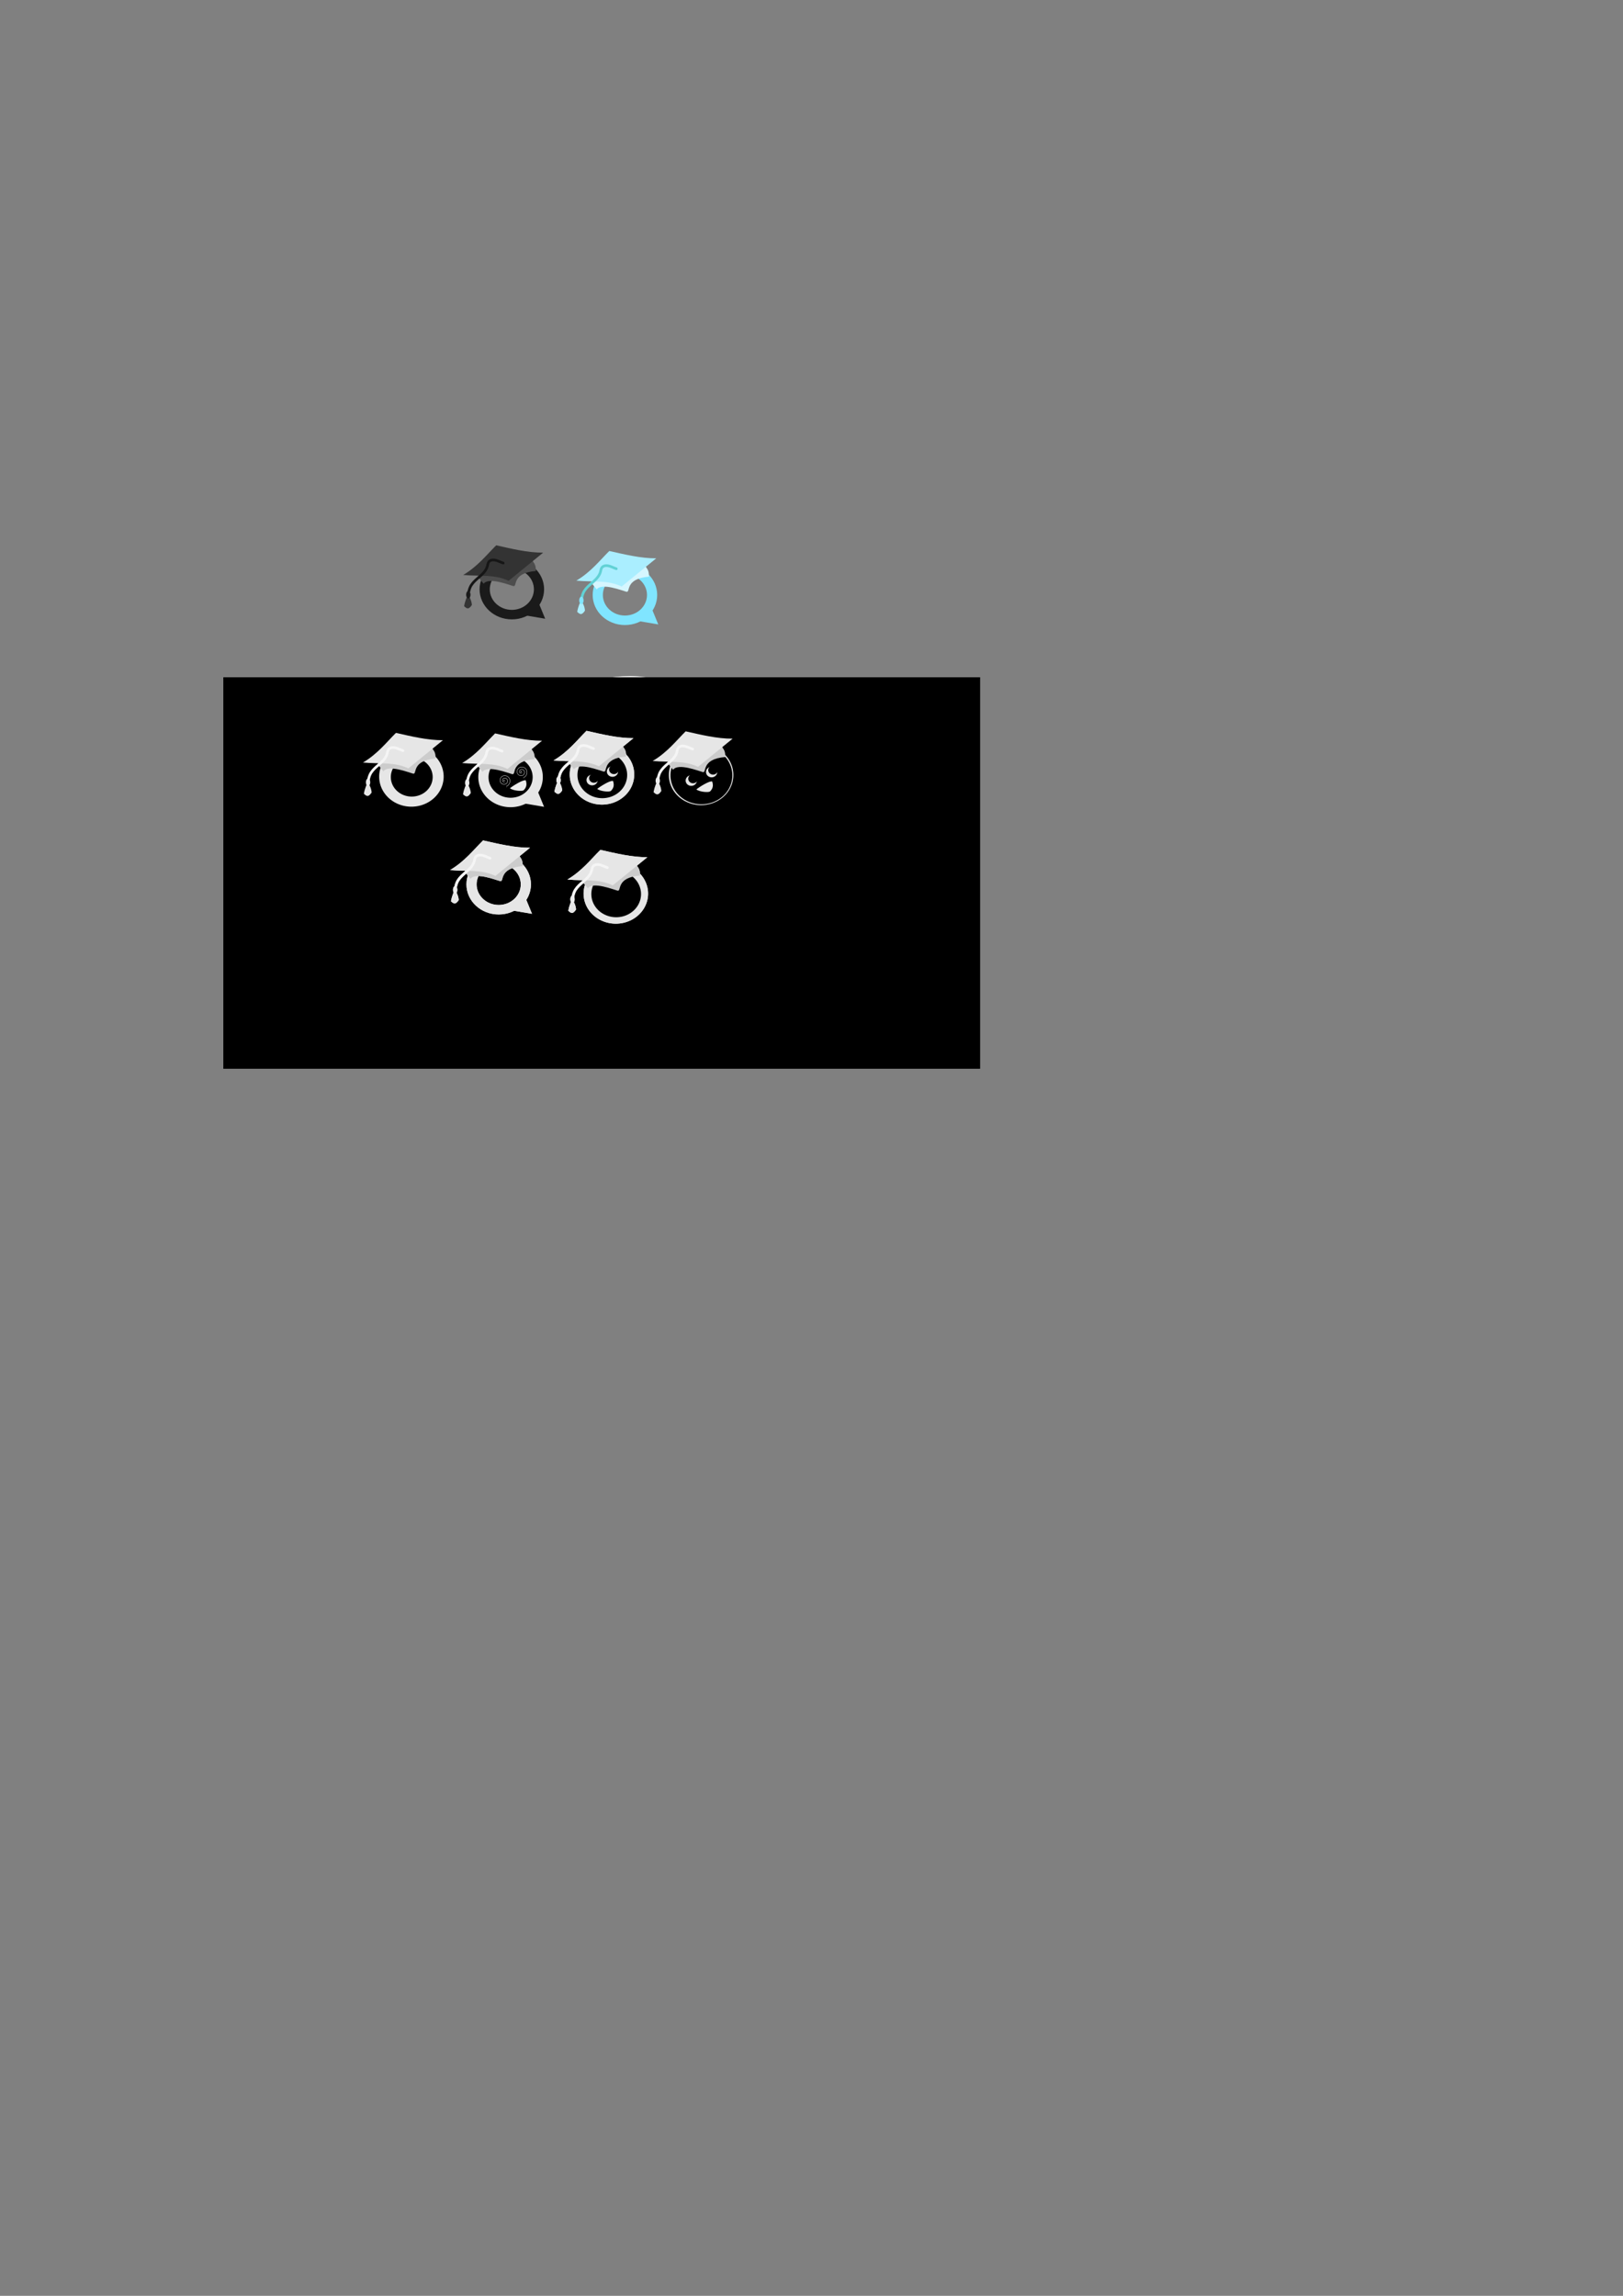 <?xml version="1.0" encoding="UTF-8" standalone="no"?>
<!-- Created with Inkscape (http://www.inkscape.org/) -->

<svg
   xmlns:dc="http://purl.org/dc/elements/1.1/"
   xmlns:cc="http://creativecommons.org/ns#"
   xmlns:rdf="http://www.w3.org/1999/02/22-rdf-syntax-ns#"
   xmlns:svg="http://www.w3.org/2000/svg"
   xmlns="http://www.w3.org/2000/svg"
   xmlns:sodipodi="http://sodipodi.sourceforge.net/DTD/sodipodi-0.dtd"
   xmlns:inkscape="http://www.inkscape.org/namespaces/inkscape"
   width="210mm"
   height="297mm"
   id="svg2"
   version="1.1"
   inkscape:version="0.48+devel r12427"
   sodipodi:docname="quizoo-logo.svg">
  <rect width="100%" height="100%" fill="#808080" stroke="none"/>
  <defs
     id="defs4">
    <inkscape:path-effect
       is_visible="true"
       id="path-effect4167"
       effect="spiro" />
    <inkscape:path-effect
       effect="spiro"
       id="path-effect4151"
       is_visible="true" />
    <inkscape:path-effect
       effect="spiro"
       id="path-effect4429"
       is_visible="true" />
    <inkscape:path-effect
       effect="spiro"
       id="path-effect4381"
       is_visible="true" />
    <inkscape:path-effect
       is_visible="true"
       id="path-effect4355"
       effect="spiro" />
    <inkscape:path-effect
       is_visible="true"
       id="path-effect4333"
       effect="spiro" />
    <inkscape:path-effect
       is_visible="true"
       id="path-effect4291"
       effect="spiro" />
    <inkscape:path-effect
       effect="spiro"
       id="path-effect4263"
       is_visible="true" />
    <inkscape:path-effect
       is_visible="true"
       id="path-effect4235"
       effect="spiro" />
    <inkscape:path-effect
       is_visible="true"
       id="path-effect4207"
       effect="spiro" />
    <inkscape:path-effect
       effect="spiro"
       id="path-effect4114"
       is_visible="true" />
  </defs>
  <sodipodi:namedview
     id="base"
     pagecolor="#ffffff"
     bordercolor="#666666"
     borderopacity="1.0"
     inkscape:pageopacity="0.0"
     inkscape:pageshadow="2"
     inkscape:zoom="2.8"
     inkscape:cx="295.6556"
     inkscape:cy="749.30205"
     inkscape:document-units="px"
     inkscape:current-layer="layer1"
     showgrid="false"
     inkscape:snap-bbox="true"
     inkscape:snap-center="true"
     inkscape:object-nodes="true"
     showguides="false"
     inkscape:snap-global="false"
     inkscape:window-width="1920"
     inkscape:window-height="1018"
     inkscape:window-x="1672"
     inkscape:window-y="66"
     inkscape:window-maximized="1" />
  <g
     inkscape:label="Laag 1"
     inkscape:groupmode="layer"
     id="layer1">
    <path
       style="fill:#ffffff;fill-opacity:1;stroke:none"
       d="m 308.096,330.58 c -37.674,0 -68.213,30.539 -68.213,68.213 0,37.674 30.539,68.215 68.213,68.215 0.416,0 0.826,-0.024 1.24,-0.031 -7.786,-10.489 -16.744,-21.009 6.736,-30.686 C 351.126,420.101 370.976,414.89 374.695,408.518 387.426,371.217 345.769,330.58 308.096,330.58 Z"
       id="path4039"
       inkscape:connector-curvature="0"
       sodipodi:nodetypes="ssscccs" />
    <path
       transform="matrix(0.396,0,0,0.396,210.024,263.697)"
       d="m 387.143,340.934 a 139.643,139.643 0 1 1 -279.286,0 A 139.643,139.643 0 1 1 387.143,340.934 Z"
       sodipodi:ry="139.64285"
       sodipodi:rx="139.64285"
       sodipodi:cy="340.93362"
       sodipodi:cx="247.5"
       id="path4041"
       style="fill:#000000;fill-opacity:1;stroke:none"
       sodipodi:type="arc" />
    <path
       style="fill:#ffffff;fill-opacity:1;stroke:none"
       d="m 350.993,398.793 c 0,23.691 -19.206,42.897 -42.897,42.897 -23.691,0 -42.897,-19.206 -42.897,-42.897 0,-23.691 19.206,-42.897 42.897,-42.897 C 331.788,355.897 350.993,375.102 350.993,398.793 Z"
       id="path4032"
       inkscape:connector-curvature="0" />
    <path
       id="path4037"
       d="m 335.727,398.793 c 0,15.26 -12.371,27.631 -27.631,27.631 -15.26,0 -27.631,-12.371 -27.631,-27.631 0,-15.26 12.371,-27.631 27.631,-27.631 C 323.357,371.163 335.727,383.533 335.727,398.793 Z"
       style="fill:#000000;fill-opacity:1;stroke:none"
       inkscape:connector-curvature="0" />
    <path
       style="fill:#ffffff;fill-opacity:1;stroke:none"
       d="m 294.254,408.34 c 7.931,-0.263 19.623,-5.017 23.094,-9.74 16.382,16.411 42.379,19.918 47.691,12.588 l 17.186,-2.008 C 369.761,441.987 318.321,434.346 294.254,408.34 Z"
       id="rect4043"
       inkscape:connector-curvature="0"
       sodipodi:nodetypes="ccccc" />
    <rect
       style="fill:#000000;fill-opacity:1;stroke:none"
       id="rect4096"
       width="370.105"
       height="191.424"
       x="109.21"
       y="331.144" />
    <path
       sodipodi:type="arc"
       style="fill:#e6e6e6;fill-opacity:1;stroke:none"
       id="path4098"
       sodipodi:cx="303.4877"
       sodipodi:cy="403.14978"
       sodipodi:rx="14.962885"
       sodipodi:ry="13.952732"
       d="m 318.451,403.15 a 14.963,13.953 0 1 1 -29.926,0 A 14.963,13.953 0 1 1 318.451,403.15 Z"
       transform="matrix(1.054,0,0,1.054,-25.497,-46.211)" />
    <path
       transform="matrix(0.812,0,0,0.812,48.117,51.577)"
       d="m 318.451,403.15 a 14.963,13.953 0 1 1 -29.926,0 A 14.963,13.953 0 1 1 318.451,403.15 Z"
       sodipodi:ry="13.952732"
       sodipodi:rx="14.962885"
       sodipodi:cy="403.14978"
       sodipodi:cx="303.4877"
       id="path4100"
       style="fill:#000000;fill-opacity:1;stroke:none"
       sodipodi:type="arc" />
    <path
       style="fill:#cccccc;fill-opacity:1;stroke:none"
       d="m 278.443,370.337 25.998,-5.867 c 0.506,1.426 1.848,1.807 1.779,5.416 -12.14,0.998 -8.845,7.929 -11.032,7.37 -1.992,-0.51 -12.053,-4.552 -14.502,-1.134 C 277.69,372.533 277.699,372.727 278.443,370.337 Z"
       id="rect4087"
       inkscape:connector-curvature="0"
       sodipodi:nodetypes="cccscc" />
    <path
       style="fill:#e6e6e6;fill-opacity:1;stroke:none"
       d="m 286.818,357.326 c 7.348,1.637 15.409,3.641 22.969,3.583 l -16.904,13.783 c -7.02,-3.316 -13.628,-2.078 -22.194,-2.871 C 277.772,367.659 282.206,361.901 286.818,357.326 Z"
       id="rect4084"
       inkscape:connector-curvature="0"
       sodipodi:nodetypes="ccccc" />
    <path
       style="fill:none;stroke:#f5f5f5;stroke-width:1.3;stroke-linecap:round;stroke-linejoin:round;stroke-opacity:1;stroke-miterlimit:4;stroke-dasharray:none"
       d="m 290.238,366.009 c -0.321,-0.113 -0.64,-0.233 -0.956,-0.362 -0.694,-0.282 -1.373,-0.601 -2.085,-0.834 -0.711,-0.233 -1.464,-0.38 -2.209,-0.303 -0.337,0.035 -0.671,0.116 -0.977,0.261 -0.306,0.145 -0.585,0.354 -0.79,0.623 -0.224,0.293 -0.357,0.646 -0.451,1.003 -0.094,0.357 -0.151,0.723 -0.244,1.08 -0.32,1.235 -1.045,2.331 -1.894,3.283 -1.084,1.214 -2.375,2.222 -3.576,3.32 -1.201,1.098 -2.337,2.324 -2.99,3.814 -0.214,0.488 -0.373,0.999 -0.505,1.515 -0.175,0.685 -0.301,1.381 -0.379,2.083"
       id="path4112"
       inkscape:path-effect="#path-effect4114"
       inkscape:original-d="m 290.23831,366.00949 c -0.43952,0.37557 -0.5955,0.11886 -0.95587,-0.36164 -1.61551,-2.154 -1.32534,-2.12569 -4.29315,-1.13642 -0.63099,0.21033 -1.38019,0.30251 -1.76777,0.88389 -0.42317,0.63475 -0.44182,1.32546 -0.69448,2.08344 -0.36602,1.09806 -1.07369,2.46265 -1.89404,3.28299 -2.18055,2.18056 -5.52004,3.99635 -6.56599,7.1342 -0.16583,0.4975 -0.29325,1.03864 -0.50507,1.51523 -0.42805,0.9631 -0.96326,1.20677 -0.37881,2.08344"
       inkscape:connector-curvature="0" />
    <path
       style="fill:#e6e6e6;fill-opacity:1;stroke:none"
       inkscape:transform-center-x="0.0676682"
       inkscape:transform-center-y="-0.75111883"
       d="m 271.126,387.098 c 0.502,-2.842 1.36,-4.554 2.066,-5.837 0.486,1.638 1.484,2.557 1.75,5.204 C 273.235,389.164 272.196,388.04 271.126,387.098 Z"
       id="path4120"
       inkscape:connector-curvature="0"
       sodipodi:nodetypes="cccc" />
    <path
       transform="matrix(2.317,0,0,2.317,-360.878,-504.297)"
       style="fill:#ececec;fill-opacity:1;stroke:none"
       d="m 274.107,382.286 c 0,0.437 -0.207,0.791 -0.462,0.791 -0.255,0 -0.462,-0.354 -0.462,-0.791 0,-0.437 0.207,-0.791 0.462,-0.791 C 273.9,381.495 274.107,381.849 274.107,382.286 Z"
       id="path4118" />
    <path
       sodipodi:type="arc"
       style="fill:#e6e6e6;fill-opacity:1;stroke:none"
       id="path4168"
       sodipodi:cx="289.97693"
       sodipodi:cy="383.00986"
       sodipodi:rx="2.7463522"
       sodipodi:ry="2.588516"
       d="m 292.723,383.01 a 2.746,2.589 0 1 1 -5.493,0 A 2.746,2.589 0 1 1 292.723,383.01 Z"
       transform="translate(-0.41,-1.61)" />
    <path
       d="m 292.723,383.01 a 2.746,2.589 0 1 1 -5.493,0 A 2.746,2.589 0 1 1 292.723,383.01 Z"
       sodipodi:ry="2.588516"
       sodipodi:rx="2.7463522"
       sodipodi:cy="383.00986"
       sodipodi:cx="289.97693"
       id="path4170"
       style="fill:#000000;fill-opacity:1;stroke:none"
       sodipodi:type="arc"
       transform="matrix(0.856,0,0,0.856,42.225,52.637)" />
    <path
       transform="translate(9.545,-5.784)"
       d="m 292.723,383.01 a 2.746,2.589 0 1 1 -5.493,0 A 2.746,2.589 0 1 1 292.723,383.01 Z"
       sodipodi:ry="2.588516"
       sodipodi:rx="2.7463522"
       sodipodi:cy="383.00986"
       sodipodi:cx="289.97693"
       id="path4178"
       style="fill:#e6e6e6;fill-opacity:1;stroke:none"
       sodipodi:type="arc" />
    <path
       style="fill:#ececec;fill-opacity:1;stroke:none"
       inkscape:transform-center-x="1.7535183"
       inkscape:transform-center-y="0.63343176"
       d="m 298.724,386.732 c -0.615,0.528 -4.882,0.332 -6.672,-0.996 1.397,-1.202 6.593,-4.416 7.755,-3.868 C 300.562,384.161 299.916,385.556 298.724,386.732 Z"
       id="path4182"
       inkscape:connector-curvature="0"
       sodipodi:nodetypes="cccc" />
    <path
       transform="matrix(0.856,0,0,0.856,52.011,48.407)"
       sodipodi:type="arc"
       style="fill:#000000;fill-opacity:1;stroke:none"
       id="path4185"
       sodipodi:cx="289.97693"
       sodipodi:cy="383.00986"
       sodipodi:rx="2.7463522"
       sodipodi:ry="2.588516"
       d="m 292.723,383.01 a 2.746,2.589 0 1 1 -5.493,0 A 2.746,2.589 0 1 1 292.723,383.01 Z" />
    <path
       transform="matrix(1.054,0,0,1.054,22.991,-45.958)"
       d="m 318.451,403.15 a 14.963,13.953 0 1 1 -29.926,0 A 14.963,13.953 0 1 1 318.451,403.15 Z"
       sodipodi:ry="13.952732"
       sodipodi:rx="14.962885"
       sodipodi:cy="403.14978"
       sodipodi:cx="303.4877"
       id="path4197"
       style="fill:#e6e6e6;fill-opacity:1;stroke:none"
       sodipodi:type="arc" />
    <path
       sodipodi:type="arc"
       style="fill:#000000;fill-opacity:1;stroke:none"
       id="path4199"
       sodipodi:cx="303.4877"
       sodipodi:cy="403.14978"
       sodipodi:rx="14.962885"
       sodipodi:ry="13.952732"
       d="m 318.451,403.15 a 14.963,13.953 0 1 1 -29.926,0 A 14.963,13.953 0 1 1 318.451,403.15 Z"
       transform="matrix(1.011,0,0,1.011,36.181,-28.436)" />
    <path
       sodipodi:nodetypes="cccscc"
       inkscape:connector-curvature="0"
       id="path4201"
       d="m 326.931,370.589 25.998,-5.867 c 0.506,1.426 1.848,1.807 1.779,5.416 -12.14,0.998 -8.845,7.929 -11.032,7.37 -1.992,-0.51 -12.053,-4.552 -14.502,-1.134 C 326.177,372.786 326.186,372.979 326.931,370.589 Z"
       style="fill:#cccccc;fill-opacity:1;stroke:none" />
    <path
       sodipodi:nodetypes="ccccc"
       inkscape:connector-curvature="0"
       id="path4203"
       d="m 335.306,357.579 c 7.348,1.637 15.409,3.641 22.969,3.583 l -16.904,13.783 c -7.02,-3.316 -13.628,-2.078 -22.194,-2.871 C 326.259,367.911 330.693,362.154 335.306,357.579 Z"
       style="fill:#e6e6e6;fill-opacity:1;stroke:none" />
    <path
       inkscape:connector-curvature="0"
       inkscape:original-d="m 338.72563,366.26203 c -0.43952,0.37557 -0.5955,0.11886 -0.95587,-0.36164 -1.61551,-2.154 -1.32534,-2.12569 -4.29315,-1.13642 -0.63099,0.21033 -1.38019,0.30251 -1.76777,0.88389 -0.42317,0.63475 -0.44182,1.32546 -0.69448,2.08344 -0.36602,1.09806 -1.07369,2.46265 -1.89404,3.28299 -2.18055,2.18056 -5.52004,3.99635 -6.56599,7.1342 -0.16583,0.4975 -0.29325,1.03864 -0.50507,1.51523 -0.42805,0.9631 -0.96326,1.20677 -0.37881,2.08344"
       inkscape:path-effect="#path-effect4207"
       id="path4205"
       d="m 338.726,366.262 c -0.321,-0.113 -0.64,-0.233 -0.956,-0.362 -0.694,-0.282 -1.373,-0.601 -2.085,-0.834 -0.711,-0.233 -1.464,-0.38 -2.209,-0.303 -0.337,0.035 -0.671,0.116 -0.977,0.261 -0.306,0.145 -0.585,0.354 -0.79,0.623 -0.224,0.293 -0.357,0.646 -0.451,1.003 -0.094,0.357 -0.151,0.723 -0.244,1.08 -0.32,1.235 -1.045,2.331 -1.894,3.283 -1.084,1.214 -2.375,2.222 -3.576,3.32 -1.201,1.098 -2.337,2.324 -2.99,3.814 -0.214,0.488 -0.373,0.999 -0.505,1.515 -0.175,0.685 -0.301,1.381 -0.379,2.083"
       style="fill:none;stroke:#f5f5f5;stroke-width:1.3;stroke-linecap:round;stroke-linejoin:round;stroke-miterlimit:4;stroke-opacity:1;stroke-dasharray:none" />
    <path
       sodipodi:nodetypes="cccc"
       inkscape:connector-curvature="0"
       id="path4209"
       d="m 319.613,387.35 c 0.502,-2.842 1.36,-4.554 2.066,-5.837 0.486,1.638 1.484,2.557 1.75,5.204 C 321.723,389.416 320.684,388.292 319.613,387.35 Z"
       inkscape:transform-center-y="-0.75111883"
       inkscape:transform-center-x="0.0676682"
       style="fill:#e6e6e6;fill-opacity:1;stroke:none" />
    <path
       id="path4211"
       d="m 322.741,381.747 c 0,1.012 -0.479,1.833 -1.071,1.833 -0.591,0 -1.071,-0.821 -1.071,-1.833 0,-1.012 0.479,-1.833 1.071,-1.833 C 322.262,379.915 322.741,380.735 322.741,381.747 Z"
       style="fill:#ececec;fill-opacity:1;stroke:none"
       inkscape:connector-curvature="0" />
    <path
       transform="translate(48.077,-1.357)"
       d="m 292.723,383.01 a 2.746,2.589 0 1 1 -5.493,0 A 2.746,2.589 0 1 1 292.723,383.01 Z"
       sodipodi:ry="2.588516"
       sodipodi:rx="2.7463522"
       sodipodi:cy="383.00986"
       sodipodi:cx="289.97693"
       id="path4213"
       style="fill:#e6e6e6;fill-opacity:1;stroke:none"
       sodipodi:type="arc" />
    <path
       transform="matrix(0.856,0,0,0.856,90.712,52.89)"
       sodipodi:type="arc"
       style="fill:#000000;fill-opacity:1;stroke:none"
       id="path4215"
       sodipodi:cx="289.97693"
       sodipodi:cy="383.00986"
       sodipodi:rx="2.7463522"
       sodipodi:ry="2.588516"
       d="m 292.723,383.01 a 2.746,2.589 0 1 1 -5.493,0 A 2.746,2.589 0 1 1 292.723,383.01 Z" />
    <path
       sodipodi:type="arc"
       style="fill:#e6e6e6;fill-opacity:1;stroke:none"
       id="path4217"
       sodipodi:cx="289.97693"
       sodipodi:cy="383.00986"
       sodipodi:rx="2.7463522"
       sodipodi:ry="2.588516"
       d="m 292.723,383.01 a 2.746,2.589 0 1 1 -5.493,0 A 2.746,2.589 0 1 1 292.723,383.01 Z"
       transform="translate(58.032,-5.531)" />
    <path
       sodipodi:nodetypes="cccc"
       inkscape:connector-curvature="0"
       id="path4219"
       d="m 347.211,386.985 c -0.615,0.528 -4.882,0.332 -6.672,-0.996 1.397,-1.202 6.593,-4.416 7.755,-3.868 C 349.049,384.413 348.403,385.809 347.211,386.985 Z"
       inkscape:transform-center-y="0.63343176"
       inkscape:transform-center-x="1.7535183"
       style="fill:#ececec;fill-opacity:1;stroke:none" />
    <path
       d="m 292.723,383.01 a 2.746,2.589 0 1 1 -5.493,0 A 2.746,2.589 0 1 1 292.723,383.01 Z"
       sodipodi:ry="2.588516"
       sodipodi:rx="2.7463522"
       sodipodi:cy="383.00986"
       sodipodi:cx="289.97693"
       id="path4221"
       style="fill:#000000;fill-opacity:1;stroke:none"
       sodipodi:type="arc"
       transform="matrix(0.856,0,0,0.856,100.498,48.66)" />
    <path
       transform="matrix(1.054,0,0,1.054,-118.683,-45.201)"
       d="m 318.451,403.15 a 14.963,13.953 0 1 1 -29.926,0 A 14.963,13.953 0 1 1 318.451,403.15 Z"
       sodipodi:ry="13.952732"
       sodipodi:rx="14.962885"
       sodipodi:cy="403.14978"
       sodipodi:cx="303.4877"
       id="path4225"
       style="fill:#e6e6e6;fill-opacity:1;stroke:none"
       sodipodi:type="arc" />
    <path
       sodipodi:type="arc"
       style="fill:#000000;fill-opacity:1;stroke:none"
       id="path4227"
       sodipodi:cx="303.4877"
       sodipodi:cy="403.14978"
       sodipodi:rx="14.962885"
       sodipodi:ry="13.952732"
       d="m 318.451,403.15 a 14.963,13.953 0 1 1 -29.926,0 A 14.963,13.953 0 1 1 318.451,403.15 Z"
       transform="matrix(0.684,0,0,0.684,-6.228,104.183)" />
    <path
       sodipodi:nodetypes="cccscc"
       inkscape:connector-curvature="0"
       id="path4229"
       d="m 185.257,371.347 25.998,-5.867 c 0.506,1.426 1.848,1.807 1.779,5.416 -12.14,0.998 -8.845,7.929 -11.032,7.37 -1.992,-0.51 -12.053,-4.552 -14.502,-1.134 C 184.504,373.543 184.513,373.737 185.257,371.347 Z"
       style="fill:#cccccc;fill-opacity:1;stroke:none" />
    <path
       sodipodi:nodetypes="ccccc"
       inkscape:connector-curvature="0"
       id="path4231"
       d="m 193.632,358.337 c 7.348,1.637 15.409,3.641 22.969,3.583 l -16.904,13.783 c -7.02,-3.316 -13.628,-2.078 -22.194,-2.871 C 184.585,368.669 189.019,362.911 193.632,358.337 Z"
       style="fill:#e6e6e6;fill-opacity:1;stroke:none" />
    <path
       inkscape:connector-curvature="0"
       inkscape:original-d="m 197.05174,367.01964 c -0.43952,0.37557 -0.5955,0.11886 -0.95587,-0.36164 -1.61551,-2.154 -1.32534,-2.12569 -4.29315,-1.13642 -0.63099,0.21033 -1.38019,0.30251 -1.76777,0.88389 -0.42317,0.63475 -0.44182,1.32546 -0.69448,2.08344 -0.36602,1.09806 -1.07369,2.46265 -1.89404,3.28299 -2.18055,2.18056 -5.52004,3.99635 -6.56599,7.1342 -0.16583,0.4975 -0.29325,1.03864 -0.50507,1.51523 -0.42805,0.9631 -0.96326,1.20677 -0.37881,2.08344"
       inkscape:path-effect="#path-effect4235"
       id="path4233"
       d="m 197.052,367.02 c -0.321,-0.113 -0.64,-0.233 -0.956,-0.362 -0.694,-0.282 -1.373,-0.601 -2.085,-0.834 -0.711,-0.233 -1.464,-0.38 -2.209,-0.303 -0.337,0.035 -0.671,0.116 -0.977,0.261 -0.306,0.145 -0.585,0.354 -0.79,0.623 -0.224,0.293 -0.357,0.646 -0.451,1.003 -0.094,0.357 -0.151,0.723 -0.244,1.08 -0.32,1.235 -1.045,2.331 -1.894,3.283 -1.084,1.214 -2.375,2.222 -3.576,3.32 -1.201,1.098 -2.337,2.324 -2.99,3.814 -0.214,0.488 -0.373,0.999 -0.505,1.515 -0.175,0.685 -0.301,1.381 -0.379,2.083"
       style="fill:none;stroke:#f5f5f5;stroke-width:1.3;stroke-linecap:round;stroke-linejoin:round;stroke-miterlimit:4;stroke-opacity:1;stroke-dasharray:none" />
    <path
       sodipodi:nodetypes="cccc"
       inkscape:connector-curvature="0"
       id="path4237"
       d="m 177.939,388.108 c 0.502,-2.842 1.36,-4.554 2.066,-5.837 0.486,1.638 1.484,2.557 1.75,5.204 C 180.049,390.174 179.01,389.05 177.939,388.108 Z"
       inkscape:transform-center-y="-0.75111883"
       inkscape:transform-center-x="0.0676682"
       style="fill:#e6e6e6;fill-opacity:1;stroke:none" />
    <path
       id="path4239"
       d="m 181.067,382.505 c 0,1.012 -0.479,1.833 -1.071,1.833 -0.591,0 -1.071,-0.821 -1.071,-1.833 0,-1.012 0.479,-1.833 1.071,-1.833 C 180.588,380.672 181.067,381.493 181.067,382.505 Z"
       style="fill:#ececec;fill-opacity:1;stroke:none"
       inkscape:connector-curvature="0" />
    <path
       sodipodi:type="star"
       style="fill:#e6e6e6;fill-opacity:1;stroke:none"
       id="path4279"
       sodipodi:sides="3"
       sodipodi:cx="253.92709"
       sodipodi:cy="389.63898"
       sodipodi:r1="5.8881202"
       sodipodi:r2="2.9440601"
       sodipodi:arg1="0.075127156"
       sodipodi:arg2="1.1223247"
       inkscape:flatsided="false"
       inkscape:rounded="0"
       inkscape:randomized="0"
       d="m 259.799,390.081 -4.595,2.211 -4.595,2.211 0.383,-5.085 0.383,-5.085 L 255.586,387.207 Z"
       inkscape:transform-center-x="0.23630327"
       inkscape:transform-center-y="-1.2988392"
       transform="matrix(0.919,0.678,-0.531,0.996,234.448,-170.176)" />
    <path
       sodipodi:type="arc"
       style="fill:#e6e6e6;fill-opacity:1;stroke:none"
       id="path4253"
       sodipodi:cx="303.4877"
       sodipodi:cy="403.14978"
       sodipodi:rx="14.962885"
       sodipodi:ry="13.952732"
       d="m 318.451,403.15 a 14.963,13.953 0 1 1 -29.926,0 A 14.963,13.953 0 1 1 318.451,403.15 Z"
       transform="matrix(1.054,0,0,1.054,-70.196,-44.948)" />
    <path
       transform="matrix(0.721,0,0,0.721,30.883,89.324)"
       d="m 318.451,403.15 a 14.963,13.953 0 1 1 -29.926,0 A 14.963,13.953 0 1 1 318.451,403.15 Z"
       sodipodi:ry="13.952732"
       sodipodi:rx="14.962885"
       sodipodi:cy="403.14978"
       sodipodi:cx="303.4877"
       id="path4255"
       style="fill:#000000;fill-opacity:1;stroke:none"
       sodipodi:type="arc" />
    <path
       style="fill:#cccccc;fill-opacity:1;stroke:none"
       d="m 233.744,371.599 25.998,-5.867 c 0.506,1.426 1.848,1.807 1.779,5.416 -12.14,0.998 -8.845,7.929 -11.032,7.37 -1.992,-0.51 -12.053,-4.552 -14.502,-1.134 C 232.991,373.796 233,373.989 233.744,371.599 Z"
       id="path4257"
       inkscape:connector-curvature="0"
       sodipodi:nodetypes="cccscc" />
    <path
       style="fill:#e6e6e6;fill-opacity:1;stroke:none"
       d="m 242.119,358.589 c 7.348,1.637 15.409,3.641 22.969,3.583 l -16.904,13.783 c -7.02,-3.316 -13.628,-2.078 -22.194,-2.871 C 233.072,368.922 237.507,363.164 242.119,358.589 Z"
       id="path4259"
       inkscape:connector-curvature="0"
       sodipodi:nodetypes="ccccc" />
    <path
       style="fill:none;stroke:#f5f5f5;stroke-width:1.3;stroke-linecap:round;stroke-linejoin:round;stroke-miterlimit:4;stroke-opacity:1;stroke-dasharray:none"
       d="m 245.539,367.272 c -0.321,-0.113 -0.64,-0.233 -0.956,-0.362 -0.694,-0.282 -1.373,-0.601 -2.085,-0.834 -0.711,-0.233 -1.464,-0.38 -2.209,-0.303 -0.337,0.035 -0.671,0.116 -0.977,0.261 -0.306,0.145 -0.585,0.354 -0.79,0.623 -0.224,0.293 -0.357,0.646 -0.451,1.003 -0.094,0.357 -0.151,0.723 -0.244,1.08 -0.32,1.235 -1.045,2.331 -1.894,3.283 -1.084,1.214 -2.375,2.222 -3.576,3.32 -1.201,1.098 -2.337,2.324 -2.99,3.814 -0.214,0.488 -0.373,0.999 -0.505,1.515 -0.175,0.685 -0.301,1.381 -0.379,2.083"
       id="path4261"
       inkscape:path-effect="#path-effect4263"
       inkscape:original-d="m 245.53906,367.27218 c -0.43952,0.37557 -0.5955,0.11886 -0.95587,-0.36164 -1.61551,-2.154 -1.32534,-2.12569 -4.29315,-1.13642 -0.63099,0.21033 -1.38019,0.30251 -1.76777,0.88389 -0.42317,0.63475 -0.44182,1.32546 -0.69448,2.08344 -0.36602,1.09806 -1.07369,2.46265 -1.89404,3.28299 -2.18055,2.18056 -5.52004,3.99635 -6.56599,7.1342 -0.16583,0.4975 -0.29325,1.03864 -0.50507,1.51523 -0.42805,0.9631 -0.96326,1.20677 -0.37881,2.08344"
       inkscape:connector-curvature="0" />
    <path
       style="fill:#e6e6e6;fill-opacity:1;stroke:none"
       inkscape:transform-center-x="0.0676682"
       inkscape:transform-center-y="-0.75111883"
       d="m 226.427,388.36 c 0.502,-2.842 1.36,-4.554 2.066,-5.837 0.486,1.638 1.484,2.557 1.75,5.204 C 228.536,390.426 227.497,389.302 226.427,388.36 Z"
       id="path4265"
       inkscape:connector-curvature="0"
       sodipodi:nodetypes="cccc" />
    <path
       inkscape:connector-curvature="0"
       style="fill:#ececec;fill-opacity:1;stroke:none"
       d="m 229.554,382.757 c 0,1.012 -0.479,1.833 -1.071,1.833 -0.591,0 -1.071,-0.821 -1.071,-1.833 0,-1.012 0.479,-1.833 1.071,-1.833 C 229.075,380.925 229.554,381.745 229.554,382.757 Z"
       id="path4267" />
    <path
       transform="matrix(1.054,0,0,1.054,-25.497,-46.211)"
       d="m 318.451,403.15 a 14.963,13.953 0 1 1 -29.926,0 A 14.963,13.953 0 1 1 318.451,403.15 Z"
       sodipodi:ry="13.952732"
       sodipodi:rx="14.962885"
       sodipodi:cy="403.14978"
       sodipodi:cx="303.4877"
       id="path4281"
       style="fill:#e6e6e6;fill-opacity:1;stroke:none"
       sodipodi:type="arc" />
    <path
       sodipodi:type="arc"
       style="fill:#000000;fill-opacity:1;stroke:none"
       id="path4283"
       sodipodi:cx="303.4877"
       sodipodi:cy="403.14978"
       sodipodi:rx="14.962885"
       sodipodi:ry="13.952732"
       d="m 318.451,403.15 a 14.963,13.953 0 1 1 -29.926,0 A 14.963,13.953 0 1 1 318.451,403.15 Z"
       transform="matrix(0.812,0,0,0.812,48.117,51.577)" />
    <path
       sodipodi:nodetypes="cccscc"
       inkscape:connector-curvature="0"
       id="path4285"
       d="m 278.443,370.337 25.998,-5.867 c 0.506,1.426 1.848,1.807 1.779,5.416 -12.14,0.998 -8.845,7.929 -11.032,7.37 -1.992,-0.51 -12.053,-4.552 -14.502,-1.134 C 277.69,372.533 277.699,372.727 278.443,370.337 Z"
       style="fill:#cccccc;fill-opacity:1;stroke:none" />
    <path
       sodipodi:nodetypes="ccccc"
       inkscape:connector-curvature="0"
       id="path4287"
       d="m 286.818,357.326 c 7.348,1.637 15.409,3.641 22.969,3.583 l -16.904,13.783 c -7.02,-3.316 -13.628,-2.078 -22.194,-2.871 C 277.772,367.659 282.206,361.901 286.818,357.326 Z"
       style="fill:#e6e6e6;fill-opacity:1;stroke:none" />
    <path
       inkscape:connector-curvature="0"
       inkscape:original-d="m 290.23831,366.00949 c -0.43952,0.37557 -0.5955,0.11886 -0.95587,-0.36164 -1.61551,-2.154 -1.32534,-2.12569 -4.29315,-1.13642 -0.63099,0.21033 -1.38019,0.30251 -1.76777,0.88389 -0.42317,0.63475 -0.44182,1.32546 -0.69448,2.08344 -0.36602,1.09806 -1.07369,2.46265 -1.89404,3.28299 -2.18055,2.18056 -5.52004,3.99635 -6.56599,7.1342 -0.16583,0.4975 -0.29325,1.03864 -0.50507,1.51523 -0.42805,0.9631 -0.96326,1.20677 -0.37881,2.08344"
       inkscape:path-effect="#path-effect4291"
       id="path4289"
       d="m 290.238,366.009 c -0.321,-0.113 -0.64,-0.233 -0.956,-0.362 -0.694,-0.282 -1.373,-0.601 -2.085,-0.834 -0.711,-0.233 -1.464,-0.38 -2.209,-0.303 -0.337,0.035 -0.671,0.116 -0.977,0.261 -0.306,0.145 -0.585,0.354 -0.79,0.623 -0.224,0.293 -0.357,0.646 -0.451,1.003 -0.094,0.357 -0.151,0.723 -0.244,1.08 -0.32,1.235 -1.045,2.331 -1.894,3.283 -1.084,1.214 -2.375,2.222 -3.576,3.32 -1.201,1.098 -2.337,2.324 -2.99,3.814 -0.214,0.488 -0.373,0.999 -0.505,1.515 -0.175,0.685 -0.301,1.381 -0.379,2.083"
       style="fill:none;stroke:#f5f5f5;stroke-width:1.3;stroke-linecap:round;stroke-linejoin:round;stroke-opacity:1;stroke-miterlimit:4;stroke-dasharray:none" />
    <path
       sodipodi:nodetypes="cccc"
       inkscape:connector-curvature="0"
       id="path4293"
       d="m 271.126,387.098 c 0.502,-2.842 1.36,-4.554 2.066,-5.837 0.486,1.638 1.484,2.557 1.75,5.204 C 273.235,389.164 272.196,388.04 271.126,387.098 Z"
       inkscape:transform-center-y="-0.75111883"
       inkscape:transform-center-x="0.0676682"
       style="fill:#e6e6e6;fill-opacity:1;stroke:none" />
    <path
       id="path4295"
       d="m 274.107,382.286 c 0,0.437 -0.207,0.791 -0.462,0.791 -0.255,0 -0.462,-0.354 -0.462,-0.791 0,-0.437 0.207,-0.791 0.462,-0.791 C 273.9,381.495 274.107,381.849 274.107,382.286 Z"
       style="fill:#ececec;fill-opacity:1;stroke:none"
       transform="matrix(2.317,0,0,2.317,-360.878,-504.297)" />
    <path
       transform="translate(-0.41,-1.61)"
       d="m 292.723,383.01 a 2.746,2.589 0 1 1 -5.493,0 A 2.746,2.589 0 1 1 292.723,383.01 Z"
       sodipodi:ry="2.588516"
       sodipodi:rx="2.7463522"
       sodipodi:cy="383.00986"
       sodipodi:cx="289.97693"
       id="path4297"
       style="fill:#e6e6e6;fill-opacity:1;stroke:none"
       sodipodi:type="arc" />
    <path
       transform="matrix(0.856,0,0,0.856,42.225,52.637)"
       sodipodi:type="arc"
       style="fill:#000000;fill-opacity:1;stroke:none"
       id="path4299"
       sodipodi:cx="289.97693"
       sodipodi:cy="383.00986"
       sodipodi:rx="2.7463522"
       sodipodi:ry="2.588516"
       d="m 292.723,383.01 a 2.746,2.589 0 1 1 -5.493,0 A 2.746,2.589 0 1 1 292.723,383.01 Z" />
    <path
       sodipodi:type="arc"
       style="fill:#e6e6e6;fill-opacity:1;stroke:none"
       id="path4301"
       sodipodi:cx="289.97693"
       sodipodi:cy="383.00986"
       sodipodi:rx="2.7463522"
       sodipodi:ry="2.588516"
       d="m 292.723,383.01 a 2.746,2.589 0 1 1 -5.493,0 A 2.746,2.589 0 1 1 292.723,383.01 Z"
       transform="translate(9.545,-5.784)" />
    <path
       sodipodi:nodetypes="cccc"
       inkscape:connector-curvature="0"
       id="path4303"
       d="m 298.724,386.732 c -0.615,0.528 -4.882,0.332 -6.672,-0.996 1.397,-1.202 6.593,-4.416 7.755,-3.868 C 300.562,384.161 299.916,385.556 298.724,386.732 Z"
       inkscape:transform-center-y="0.63343176"
       inkscape:transform-center-x="1.7535183"
       style="fill:#ececec;fill-opacity:1;stroke:none" />
    <path
       d="m 292.723,383.01 a 2.746,2.589 0 1 1 -5.493,0 A 2.746,2.589 0 1 1 292.723,383.01 Z"
       sodipodi:ry="2.588516"
       sodipodi:rx="2.7463522"
       sodipodi:cy="383.00986"
       sodipodi:cx="289.97693"
       id="path4305"
       style="fill:#000000;fill-opacity:1;stroke:none"
       sodipodi:type="arc"
       transform="matrix(0.856,0,0,0.856,52.011,48.407)" />
    <path
       sodipodi:type="spiral"
       style="fill:#e6e6e6;stroke:#000000;stroke-width:1px;stroke-linecap:butt;stroke-linejoin:miter;stroke-opacity:1"
       id="path4315"
       sodipodi:cx="246.66663"
       sodipodi:cy="381.68402"
       sodipodi:expansion="1"
       sodipodi:revolution="3"
       sodipodi:radius="3.5546482"
       sodipodi:argument="-17.622978"
       sodipodi:t0="0"
       d="m 246.667,381.684 c 0.06,0.168 -0.196,0.164 -0.279,0.1 -0.223,-0.173 -0.112,-0.511 0.079,-0.658 0.342,-0.262 0.826,-0.083 1.036,0.258 0.309,0.5 0.054,1.146 -0.437,1.415 -0.654,0.359 -1.468,0.026 -1.794,-0.616 -0.411,-0.807 0.002,-1.79 0.794,-2.173 0.96,-0.464 2.113,0.029 2.552,0.973 0.517,1.113 -0.057,2.436 -1.152,2.93 -1.265,0.57 -2.76,-0.084 -3.309,-1.331 -0.624,-1.417 0.111,-3.084 1.51,-3.688 1.569,-0.678 3.408,0.138 4.067,1.689 0.732,1.721 -0.165,3.732 -1.868,4.446" />
    <path
       d="m 246.667,381.684 c 0.06,0.168 -0.196,0.164 -0.279,0.1 -0.223,-0.173 -0.112,-0.511 0.079,-0.658 0.342,-0.262 0.826,-0.083 1.036,0.258 0.309,0.5 0.054,1.146 -0.437,1.415 -0.654,0.359 -1.468,0.026 -1.794,-0.616 -0.411,-0.807 0.002,-1.79 0.794,-2.173 0.96,-0.464 2.113,0.029 2.552,0.973 0.517,1.113 -0.057,2.436 -1.152,2.93 -1.265,0.57 -2.76,-0.084 -3.309,-1.331 -0.624,-1.417 0.111,-3.084 1.51,-3.688 1.569,-0.678 3.408,0.138 4.067,1.689 0.732,1.721 -0.165,3.732 -1.868,4.446"
       sodipodi:t0="0"
       sodipodi:argument="-17.622978"
       sodipodi:radius="3.5546482"
       sodipodi:revolution="3"
       sodipodi:expansion="1"
       sodipodi:cy="381.68402"
       sodipodi:cx="246.66663"
       id="path4317"
       style="fill:#e6e6e6;stroke:#000000;stroke-width:1px;stroke-linecap:butt;stroke-linejoin:miter;stroke-opacity:1"
       sodipodi:type="spiral"
       transform="translate(8.333,-4.238)" />
    <path
       style="fill:#ececec;fill-opacity:1;stroke:none"
       inkscape:transform-center-x="1.7535183"
       inkscape:transform-center-y="0.63343176"
       d="m 256.045,386.416 c -0.615,0.528 -4.882,0.332 -6.672,-0.996 1.397,-1.202 6.593,-4.416 7.755,-3.868 C 257.883,383.845 257.237,385.241 256.045,386.416 Z"
       id="path4319"
       inkscape:connector-curvature="0"
       sodipodi:nodetypes="cccc" />
    <path
       transform="matrix(0.919,0.678,-0.531,0.996,228.556,-117.855)"
       inkscape:transform-center-y="-1.2988392"
       inkscape:transform-center-x="0.23630327"
       d="m 259.799,390.081 -4.595,2.211 -4.595,2.211 0.383,-5.085 0.383,-5.085 L 255.586,387.207 Z"
       inkscape:randomized="0"
       inkscape:rounded="0"
       inkscape:flatsided="false"
       sodipodi:arg2="1.1223247"
       sodipodi:arg1="0.075127156"
       sodipodi:r2="2.9440601"
       sodipodi:r1="5.8881202"
       sodipodi:cy="389.63898"
       sodipodi:cx="253.92709"
       sodipodi:sides="3"
       id="path4321"
       style="fill:#e6e6e6;fill-opacity:1;stroke:none"
       sodipodi:type="star" />
    <path
       style="fill:#e6e6e6;fill-opacity:1;stroke:none"
       d="M 243.877 417.703 C 235.164 417.703 228.104 424.29 228.104 432.414 C 228.104 440.538 235.164 447.125 243.877 447.125 C 252.589 447.125 259.652 440.538 259.652 432.414 C 259.652 424.29 252.589 417.703 243.877 417.703 z M 243.877 422.35 C 249.837 422.35 254.67 426.856 254.67 432.414 C 254.67 437.972 249.837 442.477 243.877 442.477 C 237.917 442.477 233.086 437.972 233.086 432.414 C 233.086 426.856 237.917 422.35 243.877 422.35 z "
       id="path4323" />
    <path
       sodipodi:nodetypes="cccscc"
       inkscape:connector-curvature="0"
       id="path4327"
       d="m 227.851,423.921 25.998,-5.867 c 0.506,1.426 1.848,1.807 1.779,5.416 -12.14,0.998 -8.845,7.929 -11.032,7.37 -1.992,-0.51 -12.053,-4.552 -14.502,-1.134 C 227.098,426.117 227.107,426.311 227.851,423.921 Z"
       style="fill:#cccccc;fill-opacity:1;stroke:none" />
    <path
       sodipodi:nodetypes="ccccc"
       inkscape:connector-curvature="0"
       id="path4329"
       d="m 236.226,410.911 c 7.348,1.637 15.409,3.641 22.969,3.583 l -16.904,13.783 c -7.02,-3.316 -13.628,-2.078 -22.194,-2.871 C 227.18,421.243 231.614,415.485 236.226,410.911 Z"
       style="fill:#e6e6e6;fill-opacity:1;stroke:none" />
    <path
       inkscape:connector-curvature="0"
       inkscape:original-d="m 239.6462,419.59361 c -0.43952,0.37557 -0.5955,0.11886 -0.95587,-0.36164 -1.61551,-2.154 -1.32534,-2.12569 -4.29315,-1.13642 -0.63099,0.21033 -1.38019,0.30251 -1.76777,0.88389 -0.42317,0.63475 -0.44182,1.32546 -0.69448,2.08344 -0.36602,1.09806 -1.07369,2.46265 -1.89404,3.28299 -2.18055,2.18056 -5.52004,3.99635 -6.56599,7.1342 -0.16583,0.4975 -0.29325,1.03864 -0.50507,1.51523 -0.42805,0.9631 -0.96326,1.20677 -0.37881,2.08344"
       inkscape:path-effect="#path-effect4333"
       id="path4331"
       d="m 239.646,419.594 c -0.321,-0.113 -0.64,-0.233 -0.956,-0.362 -0.694,-0.282 -1.373,-0.601 -2.085,-0.834 -0.711,-0.233 -1.464,-0.38 -2.209,-0.303 -0.337,0.035 -0.671,0.116 -0.977,0.261 -0.306,0.145 -0.585,0.354 -0.79,0.623 -0.224,0.293 -0.357,0.646 -0.451,1.003 -0.094,0.357 -0.151,0.723 -0.244,1.08 -0.32,1.235 -1.045,2.331 -1.894,3.283 -1.084,1.214 -2.375,2.222 -3.576,3.32 -1.201,1.098 -2.337,2.324 -2.99,3.814 -0.214,0.488 -0.373,0.999 -0.505,1.515 -0.175,0.685 -0.301,1.381 -0.379,2.083"
       style="fill:none;stroke:#f5f5f5;stroke-width:1.3;stroke-linecap:round;stroke-linejoin:round;stroke-miterlimit:4;stroke-opacity:1;stroke-dasharray:none" />
    <path
       sodipodi:nodetypes="cccc"
       inkscape:connector-curvature="0"
       id="path4335"
       d="m 220.534,440.682 c 0.502,-2.842 1.36,-4.554 2.066,-5.837 0.486,1.638 1.484,2.557 1.75,5.204 C 222.643,442.748 221.604,441.624 220.534,440.682 Z"
       inkscape:transform-center-y="-0.75111883"
       inkscape:transform-center-x="0.0676682"
       style="fill:#e6e6e6;fill-opacity:1;stroke:none" />
    <path
       id="path4337"
       d="m 223.662,435.079 c 0,1.012 -0.479,1.833 -1.071,1.833 -0.591,0 -1.071,-0.821 -1.071,-1.833 0,-1.012 0.479,-1.833 1.071,-1.833 C 223.182,433.246 223.662,434.067 223.662,435.079 Z"
       style="fill:#ececec;fill-opacity:1;stroke:none"
       inkscape:connector-curvature="0" />
    <path
       transform="matrix(1.054,0,0,1.054,-18.711,12.004)"
       d="m 318.451,403.15 a 14.963,13.953 0 1 1 -29.926,0 A 14.963,13.953 0 1 1 318.451,403.15 Z"
       sodipodi:ry="13.952732"
       sodipodi:rx="14.962885"
       sodipodi:cy="403.14978"
       sodipodi:cx="303.4877"
       id="path4345"
       style="fill:#e6e6e6;fill-opacity:1;stroke:none"
       sodipodi:type="arc" />
    <path
       sodipodi:type="arc"
       style="fill:#000000;fill-opacity:1;stroke:none"
       id="path4347"
       sodipodi:cx="303.4877"
       sodipodi:cy="403.14978"
       sodipodi:rx="14.962885"
       sodipodi:ry="13.952732"
       d="m 318.451,403.15 a 14.963,13.953 0 1 1 -29.926,0 A 14.963,13.953 0 1 1 318.451,403.15 Z"
       transform="matrix(0.812,0,0,0.812,54.903,109.791)" />
    <path
       sodipodi:nodetypes="cccscc"
       inkscape:connector-curvature="0"
       id="path4349"
       d="m 285.229,428.551 25.998,-5.867 c 0.506,1.426 1.848,1.807 1.779,5.416 -12.14,0.998 -8.845,7.929 -11.032,7.37 -1.992,-0.51 -12.053,-4.552 -14.502,-1.134 C 284.476,430.747 284.485,430.941 285.229,428.551 Z"
       style="fill:#cccccc;fill-opacity:1;stroke:none" />
    <path
       sodipodi:nodetypes="ccccc"
       inkscape:connector-curvature="0"
       id="path4351"
       d="m 293.604,415.541 c 7.348,1.637 15.409,3.641 22.969,3.583 l -16.904,13.783 c -7.02,-3.316 -13.628,-2.078 -22.194,-2.871 C 284.557,425.873 288.992,420.115 293.604,415.541 Z"
       style="fill:#e6e6e6;fill-opacity:1;stroke:none" />
    <path
       inkscape:connector-curvature="0"
       inkscape:original-d="m 297.02402,424.22378 c -0.43952,0.37557 -0.5955,0.11886 -0.95587,-0.36164 -1.61551,-2.154 -1.32534,-2.12569 -4.29315,-1.13642 -0.63099,0.21033 -1.38019,0.30251 -1.76777,0.88389 -0.42317,0.63475 -0.44182,1.32546 -0.69448,2.08344 -0.36602,1.09806 -1.07369,2.46265 -1.89404,3.28299 -2.18055,2.18056 -5.52004,3.99635 -6.56599,7.1342 -0.16583,0.4975 -0.29325,1.03864 -0.50507,1.51523 -0.42805,0.9631 -0.96326,1.20677 -0.37881,2.08344"
       inkscape:path-effect="#path-effect4355"
       id="path4353"
       d="m 297.024,424.224 c -0.321,-0.113 -0.64,-0.233 -0.956,-0.362 -0.694,-0.282 -1.373,-0.601 -2.085,-0.834 -0.711,-0.233 -1.464,-0.38 -2.209,-0.303 -0.337,0.035 -0.671,0.116 -0.977,0.261 -0.306,0.145 -0.585,0.354 -0.79,0.623 -0.224,0.293 -0.357,0.646 -0.451,1.003 -0.094,0.357 -0.151,0.723 -0.244,1.08 -0.32,1.235 -1.045,2.331 -1.894,3.283 -1.084,1.214 -2.375,2.222 -3.576,3.32 -1.201,1.098 -2.337,2.324 -2.99,3.814 -0.214,0.488 -0.373,0.999 -0.505,1.515 -0.175,0.685 -0.301,1.381 -0.379,2.083"
       style="fill:none;stroke:#f5f5f5;stroke-width:1.3;stroke-linecap:round;stroke-linejoin:round;stroke-miterlimit:4;stroke-opacity:1;stroke-dasharray:none" />
    <path
       sodipodi:nodetypes="cccc"
       inkscape:connector-curvature="0"
       id="path4357"
       d="m 277.912,445.312 c 0.502,-2.842 1.36,-4.554 2.066,-5.837 0.486,1.638 1.484,2.557 1.75,5.204 C 280.021,447.378 278.982,446.254 277.912,445.312 Z"
       inkscape:transform-center-y="-0.75111883"
       inkscape:transform-center-x="0.0676682"
       style="fill:#e6e6e6;fill-opacity:1;stroke:none" />
    <path
       id="path4359"
       d="m 281.039,439.709 c 0,1.012 -0.479,1.833 -1.071,1.833 -0.591,0 -1.071,-0.821 -1.071,-1.833 0,-1.012 0.479,-1.833 1.071,-1.833 C 280.56,437.876 281.039,438.697 281.039,439.709 Z"
       style="fill:#ececec;fill-opacity:1;stroke:none"
       inkscape:connector-curvature="0" />
    <path
       transform="translate(6.375,56.604)"
       d="m 292.723,383.01 a 2.746,2.589 0 1 1 -5.493,0 A 2.746,2.589 0 1 1 292.723,383.01 Z"
       sodipodi:ry="2.588516"
       sodipodi:rx="2.7463522"
       sodipodi:cy="383.00986"
       sodipodi:cx="289.97693"
       id="path4361"
       style="fill:#e6e6e6;fill-opacity:1;stroke:none"
       sodipodi:type="arc" />
    <path
       transform="matrix(0.856,0,0,0.856,49.011,110.852)"
       sodipodi:type="arc"
       style="fill:#000000;fill-opacity:1;stroke:none"
       id="path4363"
       sodipodi:cx="289.97693"
       sodipodi:cy="383.00986"
       sodipodi:rx="2.7463522"
       sodipodi:ry="2.588516"
       d="m 292.723,383.01 a 2.746,2.589 0 1 1 -5.493,0 A 2.746,2.589 0 1 1 292.723,383.01 Z" />
    <path
       sodipodi:type="arc"
       style="fill:#e6e6e6;fill-opacity:1;stroke:none"
       id="path4365"
       sodipodi:cx="289.97693"
       sodipodi:cy="383.00986"
       sodipodi:rx="2.7463522"
       sodipodi:ry="2.588516"
       d="m 292.723,383.01 a 2.746,2.589 0 1 1 -5.493,0 A 2.746,2.589 0 1 1 292.723,383.01 Z"
       transform="translate(16.331,52.43)" />
    <path
       sodipodi:nodetypes="cccc"
       inkscape:connector-curvature="0"
       id="path4367"
       d="m 305.509,444.946 c -0.615,0.528 -4.882,0.332 -6.672,-0.996 1.397,-1.202 6.593,-4.416 7.755,-3.868 C 307.348,442.375 306.702,443.771 305.509,444.946 Z"
       inkscape:transform-center-y="0.63343176"
       inkscape:transform-center-x="1.7535183"
       style="fill:#ececec;fill-opacity:1;stroke:none" />
    <path
       d="m 292.723,383.01 a 2.746,2.589 0 1 1 -5.493,0 A 2.746,2.589 0 1 1 292.723,383.01 Z"
       sodipodi:ry="2.588516"
       sodipodi:rx="2.7463522"
       sodipodi:cy="383.00986"
       sodipodi:cx="289.97693"
       id="path4369"
       style="fill:#000000;fill-opacity:1;stroke:none"
       sodipodi:type="arc"
       transform="matrix(0.856,0,0,0.856,58.796,106.622)" />
    <path
       sodipodi:type="arc"
       style="fill:#e6e6e6;fill-opacity:1;stroke:none"
       id="path4371"
       sodipodi:cx="303.4877"
       sodipodi:cy="403.14978"
       sodipodi:rx="14.962885"
       sodipodi:ry="13.952732"
       d="m 318.451,403.15 a 14.963,13.953 0 1 1 -29.926,0 A 14.963,13.953 0 1 1 318.451,403.15 Z"
       transform="matrix(1.054,0,0,1.054,-18.711,12.004)" />
    <path
       transform="matrix(0.812,0,0,0.812,54.903,109.791)"
       d="m 318.451,403.15 a 14.963,13.953 0 1 1 -29.926,0 A 14.963,13.953 0 1 1 318.451,403.15 Z"
       sodipodi:ry="13.952732"
       sodipodi:rx="14.962885"
       sodipodi:cy="403.14978"
       sodipodi:cx="303.4877"
       id="path4373"
       style="fill:#000000;fill-opacity:1;stroke:none"
       sodipodi:type="arc" />
    <path
       style="fill:#cccccc;fill-opacity:1;stroke:none"
       d="m 285.229,428.551 25.998,-5.867 c 0.506,1.426 1.848,1.807 1.779,5.416 -12.14,0.998 -8.845,7.929 -11.032,7.37 -1.992,-0.51 -12.053,-4.552 -14.502,-1.134 C 284.476,430.747 284.485,430.941 285.229,428.551 Z"
       id="path4375"
       inkscape:connector-curvature="0"
       sodipodi:nodetypes="cccscc" />
    <path
       style="fill:#e6e6e6;fill-opacity:1;stroke:none"
       d="m 293.604,415.541 c 7.348,1.637 15.409,3.641 22.969,3.583 l -16.904,13.783 c -7.02,-3.316 -13.628,-2.078 -22.194,-2.871 C 284.557,425.873 288.992,420.115 293.604,415.541 Z"
       id="path4377"
       inkscape:connector-curvature="0"
       sodipodi:nodetypes="ccccc" />
    <path
       style="fill:none;stroke:#f5f5f5;stroke-width:1.3;stroke-linecap:round;stroke-linejoin:round;stroke-miterlimit:4;stroke-opacity:1;stroke-dasharray:none"
       d="m 297.024,424.224 c -0.321,-0.113 -0.64,-0.233 -0.956,-0.362 -0.694,-0.282 -1.373,-0.601 -2.085,-0.834 -0.711,-0.233 -1.464,-0.38 -2.209,-0.303 -0.337,0.035 -0.671,0.116 -0.977,0.261 -0.306,0.145 -0.585,0.354 -0.79,0.623 -0.224,0.293 -0.357,0.646 -0.451,1.003 -0.094,0.357 -0.151,0.723 -0.244,1.08 -0.32,1.235 -1.045,2.331 -1.894,3.283 -1.084,1.214 -2.375,2.222 -3.576,3.32 -1.201,1.098 -2.337,2.324 -2.99,3.814 -0.214,0.488 -0.373,0.999 -0.505,1.515 -0.175,0.685 -0.301,1.381 -0.379,2.083"
       id="path4379"
       inkscape:path-effect="#path-effect4381"
       inkscape:original-d="m 297.02402,424.22378 c -0.43952,0.37557 -0.5955,0.11886 -0.95587,-0.36164 -1.61551,-2.154 -1.32534,-2.12569 -4.29315,-1.13642 -0.63099,0.21033 -1.38019,0.30251 -1.76777,0.88389 -0.42317,0.63475 -0.44182,1.32546 -0.69448,2.08344 -0.36602,1.09806 -1.07369,2.46265 -1.89404,3.28299 -2.18055,2.18056 -5.52004,3.99635 -6.56599,7.1342 -0.16583,0.4975 -0.29325,1.03864 -0.50507,1.51523 -0.42805,0.9631 -0.96326,1.20677 -0.37881,2.08344"
       inkscape:connector-curvature="0" />
    <path
       style="fill:#e6e6e6;fill-opacity:1;stroke:none"
       inkscape:transform-center-x="0.0676682"
       inkscape:transform-center-y="-0.75111883"
       d="m 277.912,445.312 c 0.502,-2.842 1.36,-4.554 2.066,-5.837 0.486,1.638 1.484,2.557 1.75,5.204 C 280.021,447.378 278.982,446.254 277.912,445.312 Z"
       id="path4383"
       inkscape:connector-curvature="0"
       sodipodi:nodetypes="cccc" />
    <path
       style="fill:#ececec;fill-opacity:1;stroke:none"
       d="m 281.039,439.709 c 0,1.012 -0.479,1.833 -1.071,1.833 -0.591,0 -1.071,-0.821 -1.071,-1.833 0,-1.012 0.479,-1.833 1.071,-1.833 C 280.56,437.876 281.039,438.697 281.039,439.709 Z"
       id="path4385"
       inkscape:connector-curvature="0" />
    <path
       sodipodi:type="star"
       style="fill:#1a1a1a;fill-opacity:1;stroke:none"
       id="path4417"
       sodipodi:sides="3"
       sodipodi:cx="253.92709"
       sodipodi:cy="389.63898"
       sodipodi:r1="5.8881202"
       sodipodi:r2="2.9440601"
       sodipodi:arg1="0.075127156"
       sodipodi:arg2="1.1223247"
       inkscape:flatsided="false"
       inkscape:rounded="0"
       inkscape:randomized="0"
       d="m 259.799,390.081 -4.595,2.211 -4.595,2.211 0.383,-5.085 0.383,-5.085 L 255.586,387.207 Z"
       inkscape:transform-center-x="0.23630327"
       inkscape:transform-center-y="-1.2988392"
       transform="matrix(0.919,0.678,-0.531,0.996,234.984,-262.14)" />
    <path
       style="fill:#1a1a1a;fill-opacity:1;stroke:none"
       d="M 250.307 273.418 C 241.594 273.418 234.531 280.005 234.531 288.129 C 234.531 296.253 241.594 302.838 250.307 302.838 C 259.019 302.838 266.082 296.253 266.082 288.129 C 266.082 280.005 259.019 273.418 250.307 273.418 z M 250.307 278.064 C 256.267 278.064 261.098 282.571 261.098 288.129 C 261.098 293.687 256.267 298.191 250.307 298.191 C 244.346 298.191 239.514 293.687 239.514 288.129 C 239.514 282.571 244.346 278.064 250.307 278.064 z "
       id="path4419" />
    <path
       style="fill:#4d4d4d;fill-opacity:1;stroke:none"
       d="m 234.28,279.635 25.998,-5.867 c 0.506,1.426 1.848,1.807 1.779,5.416 -12.14,0.998 -8.845,7.929 -11.032,7.37 -1.992,-0.51 -12.053,-4.552 -14.502,-1.134 C 233.527,281.831 233.536,282.025 234.28,279.635 Z"
       id="path4423"
       inkscape:connector-curvature="0"
       sodipodi:nodetypes="cccscc" />
    <path
       style="fill:#333333;fill-opacity:1;stroke:none"
       d="m 242.655,266.625 c 7.348,1.637 15.409,3.641 22.969,3.583 l -16.904,13.783 c -7.02,-3.316 -13.628,-2.078 -22.194,-2.871 C 233.608,276.957 238.042,271.2 242.655,266.625 Z"
       id="path4425"
       inkscape:connector-curvature="0"
       sodipodi:nodetypes="ccccc" />
    <path
       style="fill:none;stroke:#161616;stroke-width:1.3;stroke-linecap:round;stroke-linejoin:round;stroke-miterlimit:4;stroke-opacity:1;stroke-dasharray:none"
       d="m 246.075,275.308 c -0.321,-0.113 -0.64,-0.233 -0.956,-0.362 -0.694,-0.282 -1.373,-0.601 -2.085,-0.834 -0.711,-0.233 -1.464,-0.38 -2.209,-0.303 -0.337,0.035 -0.671,0.116 -0.977,0.261 -0.306,0.145 -0.585,0.354 -0.79,0.623 -0.224,0.293 -0.357,0.646 -0.451,1.003 -0.094,0.357 -0.151,0.723 -0.244,1.08 -0.32,1.235 -1.045,2.331 -1.894,3.283 -1.084,1.214 -2.375,2.222 -3.576,3.32 -1.201,1.098 -2.337,2.324 -2.99,3.814 -0.214,0.488 -0.373,0.999 -0.505,1.515 -0.175,0.685 -0.301,1.381 -0.379,2.083"
       id="path4427"
       inkscape:path-effect="#path-effect4429"
       inkscape:original-d="m 246.07477,275.3079 c -0.43952,0.37557 -0.5955,0.11886 -0.95587,-0.36164 -1.61551,-2.154 -1.32534,-2.12569 -4.29315,-1.13642 -0.63099,0.21033 -1.38019,0.30251 -1.76777,0.88389 -0.42317,0.63475 -0.44182,1.32546 -0.69448,2.08344 -0.36602,1.09806 -1.07369,2.46265 -1.89404,3.28299 -2.18055,2.18056 -5.52004,3.99635 -6.56599,7.1342 -0.16583,0.4975 -0.29325,1.03864 -0.50507,1.51523 -0.42805,0.9631 -0.96326,1.20677 -0.37881,2.08344"
       inkscape:connector-curvature="0" />
    <path
       style="fill:#333333;fill-opacity:1;stroke:none"
       inkscape:transform-center-x="0.0676682"
       inkscape:transform-center-y="-0.75111883"
       d="m 226.962,296.396 c 0.502,-2.842 1.36,-4.554 2.066,-5.837 0.486,1.638 1.484,2.557 1.75,5.204 C 229.072,298.462 228.033,297.338 226.962,296.396 Z"
       id="path4431"
       inkscape:connector-curvature="0"
       sodipodi:nodetypes="cccc" />
    <path
       inkscape:connector-curvature="0"
       style="fill:#1a1a1a;fill-opacity:1;stroke:none"
       d="m 230.09,290.793 c 0,1.012 -0.479,1.833 -1.071,1.833 -0.591,0 -1.071,-0.821 -1.071,-1.833 0,-1.012 0.479,-1.833 1.071,-1.833 C 229.611,288.96 230.09,289.781 230.09,290.793 Z"
       id="path4433" />
    <path
       sodipodi:type="star"
       style="fill:#e6e6e6;fill-opacity:1;stroke:none"
       id="path4141"
       sodipodi:sides="3"
       sodipodi:cx="253.92709"
       sodipodi:cy="389.63898"
       sodipodi:r1="5.8881202"
       sodipodi:r2="2.9440601"
       sodipodi:arg1="0.075127156"
       sodipodi:arg2="1.1223247"
       inkscape:flatsided="false"
       inkscape:rounded="0"
       inkscape:randomized="0"
       d="m 259.799,390.081 -4.595,2.211 -4.595,2.211 0.383,-5.085 0.383,-5.085 L 255.586,387.207 Z"
       inkscape:transform-center-x="0.23630327"
       inkscape:transform-center-y="-1.2988392"
       transform="matrix(0.919,0.678,-0.531,0.996,228.556,-117.855)" />
    <path
       id="path4143"
       d="M 243.877 417.703 C 235.164 417.703 228.104 424.29 228.104 432.414 C 228.104 440.538 235.164 447.125 243.877 447.125 C 252.589 447.125 259.652 440.538 259.652 432.414 C 259.652 424.29 252.589 417.703 243.877 417.703 z M 243.877 422.35 C 249.837 422.35 254.67 426.856 254.67 432.414 C 254.67 437.972 249.837 442.477 243.877 442.477 C 237.917 442.477 233.086 437.972 233.086 432.414 C 233.086 426.856 237.917 422.35 243.877 422.35 z "
       style="fill:#e6e6e6;fill-opacity:1;stroke:none" />
    <path
       style="fill:#cccccc;fill-opacity:1;stroke:none"
       d="m 227.851,423.921 25.998,-5.867 c 0.506,1.426 1.848,1.807 1.779,5.416 -12.14,0.998 -8.845,7.929 -11.032,7.37 -1.992,-0.51 -12.053,-4.552 -14.502,-1.134 C 227.098,426.117 227.107,426.311 227.851,423.921 Z"
       id="path4145"
       inkscape:connector-curvature="0"
       sodipodi:nodetypes="cccscc" />
    <path
       style="fill:#e6e6e6;fill-opacity:1;stroke:none"
       d="m 236.226,410.911 c 7.348,1.637 15.409,3.641 22.969,3.583 l -16.904,13.783 c -7.02,-3.316 -13.628,-2.078 -22.194,-2.871 C 227.18,421.243 231.614,415.485 236.226,410.911 Z"
       id="path4147"
       inkscape:connector-curvature="0"
       sodipodi:nodetypes="ccccc" />
    <path
       style="fill:none;stroke:#f5f5f5;stroke-width:1.3;stroke-linecap:round;stroke-linejoin:round;stroke-miterlimit:4;stroke-opacity:1;stroke-dasharray:none"
       d="m 239.646,419.594 c -0.321,-0.113 -0.64,-0.233 -0.956,-0.362 -0.694,-0.282 -1.373,-0.601 -2.085,-0.834 -0.711,-0.233 -1.464,-0.38 -2.209,-0.303 -0.337,0.035 -0.671,0.116 -0.977,0.261 -0.306,0.145 -0.585,0.354 -0.79,0.623 -0.224,0.293 -0.357,0.646 -0.451,1.003 -0.094,0.357 -0.151,0.723 -0.244,1.08 -0.32,1.235 -1.045,2.331 -1.894,3.283 -1.084,1.214 -2.375,2.222 -3.576,3.32 -1.201,1.098 -2.337,2.324 -2.99,3.814 -0.214,0.488 -0.373,0.999 -0.505,1.515 -0.175,0.685 -0.301,1.381 -0.379,2.083"
       id="path4149"
       inkscape:path-effect="#path-effect4151"
       inkscape:original-d="m 239.6462,419.59361 c -0.43952,0.37557 -0.5955,0.11886 -0.95587,-0.36164 -1.61551,-2.154 -1.32534,-2.12569 -4.29315,-1.13642 -0.63099,0.21033 -1.38019,0.30251 -1.76777,0.88389 -0.42317,0.63475 -0.44182,1.32546 -0.69448,2.08344 -0.36602,1.09806 -1.07369,2.46265 -1.89404,3.28299 -2.18055,2.18056 -5.52004,3.99635 -6.56599,7.1342 -0.16583,0.4975 -0.29325,1.03864 -0.50507,1.51523 -0.42805,0.9631 -0.96326,1.20677 -0.37881,2.08344"
       inkscape:connector-curvature="0" />
    <path
       style="fill:#e6e6e6;fill-opacity:1;stroke:none"
       inkscape:transform-center-x="0.0676682"
       inkscape:transform-center-y="-0.75111883"
       d="m 220.534,440.682 c 0.502,-2.842 1.36,-4.554 2.066,-5.837 0.486,1.638 1.484,2.557 1.75,5.204 C 222.643,442.748 221.604,441.624 220.534,440.682 Z"
       id="path4153"
       inkscape:connector-curvature="0"
       sodipodi:nodetypes="cccc" />
    <path
       inkscape:connector-curvature="0"
       style="fill:#ececec;fill-opacity:1;stroke:none"
       d="m 223.662,435.079 c 0,1.012 -0.479,1.833 -1.071,1.833 -0.591,0 -1.071,-0.821 -1.071,-1.833 0,-1.012 0.479,-1.833 1.071,-1.833 C 223.182,433.246 223.662,434.067 223.662,435.079 Z"
       id="path4155" />
    <path
       transform="matrix(0.919,0.678,-0.531,0.996,290.29,-259.362)"
       inkscape:transform-center-y="-1.2988392"
       inkscape:transform-center-x="0.23630327"
       d="m 259.799,390.081 -4.595,2.211 -4.595,2.211 0.383,-5.085 0.383,-5.085 L 255.586,387.207 Z"
       inkscape:randomized="0"
       inkscape:rounded="0"
       inkscape:flatsided="false"
       sodipodi:arg2="1.1223247"
       sodipodi:arg1="0.075127156"
       sodipodi:r2="2.9440601"
       sodipodi:r1="5.8881202"
       sodipodi:cy="389.63898"
       sodipodi:cx="253.92709"
       sodipodi:sides="3"
       id="path4157"
       style="fill:#80e5ff;fill-opacity:1;stroke:none"
       sodipodi:type="star" />
    <path
       id="path4159"
       d="m 305.612,276.196 c -8.712,0 -15.775,6.587 -15.775,14.711 0,8.124 7.063,14.709 15.775,14.709 8.712,0 15.775,-6.585 15.775,-14.709 C 321.388,282.783 314.325,276.196 305.612,276.196 z m 0,4.646 c 5.96,0 10.791,4.507 10.791,10.064 0,5.558 -4.831,10.062 -10.791,10.062 -5.96,0 -10.793,-4.505 -10.793,-10.062 C 294.82,285.349 299.652,280.842 305.612,280.842 Z"
       style="fill:#80e5ff;fill-opacity:1;stroke:none"
       inkscape:connector-curvature="0" />
    <path
       sodipodi:nodetypes="cccscc"
       inkscape:connector-curvature="0"
       id="path4161"
       d="m 289.586,282.413 25.998,-5.867 c 0.506,1.426 1.848,1.807 1.779,5.416 -12.14,0.998 -8.845,7.929 -11.032,7.37 -1.992,-0.51 -12.053,-4.552 -14.502,-1.134 C 288.832,284.609 288.841,284.803 289.586,282.413 Z"
       style="fill:#d5f6ff;fill-opacity:1;stroke:none" />
    <path
       sodipodi:nodetypes="ccccc"
       inkscape:connector-curvature="0"
       id="path4163"
       d="m 297.961,269.403 c 7.348,1.637 15.409,3.641 22.969,3.583 l -16.904,13.783 c -7.02,-3.316 -13.628,-2.078 -22.194,-2.871 C 288.914,279.735 293.348,273.977 297.961,269.403 Z"
       style="fill:#aaeeff;fill-opacity:1;stroke:none" />
    <path
       inkscape:connector-curvature="0"
       inkscape:original-d="m 301.38062,278.08582 c -0.43952,0.37557 -0.5955,0.11886 -0.95587,-0.36164 -1.61551,-2.154 -1.32534,-2.12569 -4.29315,-1.13642 -0.63099,0.21033 -1.38019,0.30251 -1.76777,0.88389 -0.42317,0.63475 -0.44182,1.32546 -0.69448,2.08344 -0.36602,1.09806 -1.07369,2.46265 -1.89404,3.28299 -2.18055,2.18056 -5.52004,3.99635 -6.56599,7.1342 -0.16583,0.4975 -0.29325,1.03864 -0.50507,1.51523 -0.42805,0.9631 -0.96326,1.20677 -0.37881,2.08344"
       inkscape:path-effect="#path-effect4167"
       id="path4165"
       d="m 301.381,278.086 c -0.321,-0.113 -0.64,-0.233 -0.956,-0.362 -0.694,-0.282 -1.373,-0.601 -2.085,-0.834 -0.711,-0.233 -1.464,-0.38 -2.209,-0.303 -0.337,0.035 -0.671,0.116 -0.977,0.261 -0.306,0.145 -0.585,0.354 -0.79,0.623 -0.224,0.293 -0.357,0.646 -0.451,1.003 -0.094,0.357 -0.151,0.723 -0.244,1.08 -0.32,1.235 -1.045,2.331 -1.894,3.283 -1.084,1.214 -2.375,2.222 -3.576,3.32 -1.201,1.098 -2.337,2.324 -2.99,3.814 -0.214,0.488 -0.373,0.999 -0.505,1.515 -0.175,0.685 -0.301,1.381 -0.379,2.083"
       style="fill:none;stroke:#62d2d5;stroke-width:1.3;stroke-linecap:round;stroke-linejoin:round;stroke-miterlimit:4;stroke-opacity:1;stroke-dasharray:none" />
    <path
       sodipodi:nodetypes="cccc"
       inkscape:connector-curvature="0"
       id="path4169"
       d="m 282.268,299.174 c 0.502,-2.842 1.36,-4.554 2.066,-5.837 0.486,1.638 1.484,2.557 1.75,5.204 C 284.378,301.24 283.339,300.116 282.268,299.174 Z"
       inkscape:transform-center-y="-0.75111883"
       inkscape:transform-center-x="0.0676682"
       style="fill:#aaeeff;fill-opacity:1;stroke:none" />
    <path
       id="path4171"
       d="m 285.396,293.571 c 0,1.012 -0.479,1.833 -1.071,1.833 -0.591,0 -1.071,-0.821 -1.071,-1.833 0,-1.012 0.479,-1.833 1.071,-1.833 C 284.917,291.738 285.396,292.559 285.396,293.571 Z"
       style="fill:#80e5ff;fill-opacity:1;stroke:none"
       inkscape:connector-curvature="0" />
  </g>
</svg>
